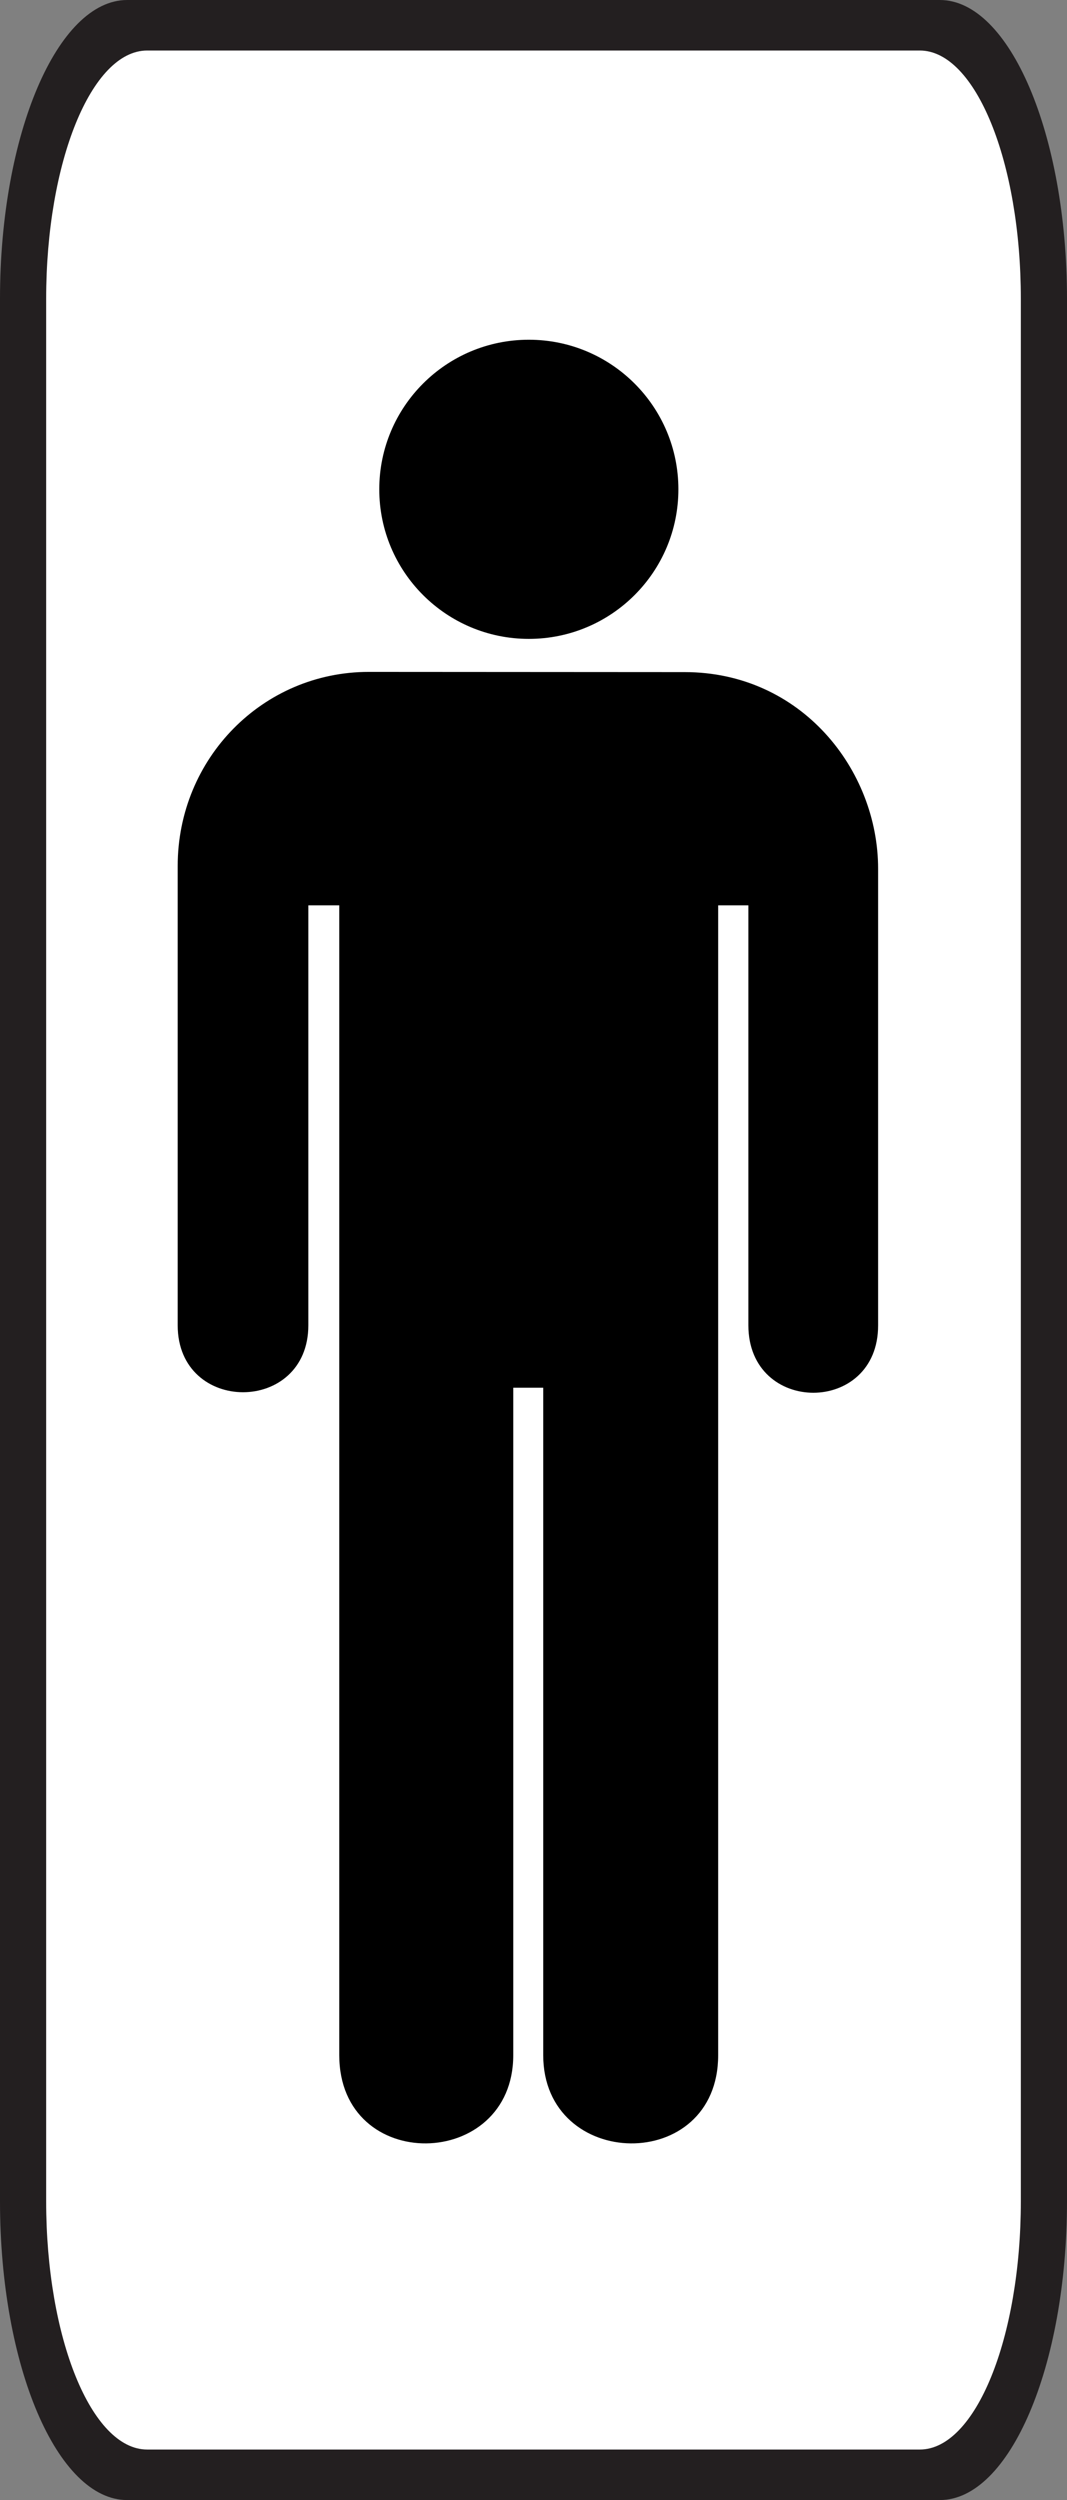 <?xml version="1.0" encoding="UTF-8" standalone="no"?>
<svg
   xmlns:dc="http://purl.org/dc/elements/1.1/"
   xmlns:cc="http://creativecommons.org/ns#"
   xmlns:rdf="http://www.w3.org/1999/02/22-rdf-syntax-ns#"
   xmlns:svg="http://www.w3.org/2000/svg"
   xmlns="http://www.w3.org/2000/svg"
   xmlns:sodipodi="http://sodipodi.sourceforge.net/DTD/sodipodi-0.dtd"
   xmlns:inkscape="http://www.inkscape.org/namespaces/inkscape"
   height="2.87"
   id="svg1507"
   inkscape:version="0.46"
   sodipodi:docbase="/datas/Projs/Cliparts Stocker/tmp/AIGA"
   sodipodi:docname="11949891601996596990aiga_toilet_men_.svg"
   sodipodi:version="0.32"
   width="1.225"
   inkscape:output_extension="org.inkscape.output.svg.inkscape"
   version="1.0">
  <rect width="100%" height="100%" fill="#808080" stroke="none"/>
  <sodipodi:namedview
     bordercolor="#666666"
     borderopacity="1.0"
     id="base"
     inkscape:current-layer="svg1507"
     inkscape:cx="0.81057332"
     inkscape:cy="1.1236414"
     inkscape:pageopacity="0.0"
     inkscape:pageshadow="2"
     inkscape:window-height="1062"
     inkscape:window-width="621"
     inkscape:window-x="3388"
     inkscape:window-y="45"
     inkscape:zoom="222.28908"
     pagecolor="#ffffff"
     showgrid="false" />
  <defs
     id="defs1509">
    <inkscape:perspective
       sodipodi:type="inkscape:persp3d"
       inkscape:vp_x="0 : 246.20351 : 1"
       inkscape:vp_y="0 : 1000 : 0"
       inkscape:vp_z="191.237 : 246.20351 : 1"
       inkscape:persp3d-origin="95.6185 : 164.13567 : 1"
       id="perspective7611" />
    <marker
       id="ArrowEnd"
       markerHeight="3"
       markerUnits="strokeWidth"
       markerWidth="4"
       orient="auto"
       refX="0"
       refY="5"
       viewBox="0 0 10 10">
      <path
         d="M 0,0 L 10,5 L 0,10 L 0,0 z"
         id="path1512" />
    </marker>
    <marker
       id="ArrowStart"
       markerHeight="3"
       markerUnits="strokeWidth"
       markerWidth="4"
       orient="auto"
       refX="10"
       refY="5"
       viewBox="0 0 10 10">
      <path
         d="M 10,0 L 0,5 L 10,10 L 10,0 z"
         id="path1515" />
    </marker>
  </defs>
  <g
     id="g8047">
    <path
       style="fill:#231f20"
       d="M 1.079,2.87 C 1.159,2.87 1.225,2.717 1.225,2.527 L 1.225,0.343 C 1.225,0.154 1.159,0 1.079,0 L 0.146,0 C 0.066,0 0,0.154 0,0.343 L 0,2.527 C 0,2.717 0.066,2.87 0.146,2.87 L 1.079,2.87 z"
       id="path7662" />
    <path
       style="fill:#ffffff"
       d="M 0.169,0.058 C 0.105,0.058 0.053,0.186 0.053,0.343 L 0.053,2.527 C 0.053,2.684 0.105,2.812 0.169,2.812 L 1.056,2.812 C 1.12,2.812 1.172,2.684 1.172,2.527 L 1.172,0.343 C 1.172,0.186 1.12,0.058 1.056,0.058 L 0.169,0.058 L 0.169,0.058 z"
       id="path7664" />
    <g
       transform="matrix(4.2049725e-3,0,0,4.2049725e-3,0.204,0.39)"
       id="g1517">
      <g
         id="g1519">
        <path
           style="fill:#000000;stroke:none"
           id="path1521"
           d="M 95.872,81.671 C 118.422,81.671 136.706,63.387 136.706,40.835 C 136.706,18.284 118.422,0 95.872,0 C 73.319,0 55.038,18.284 55.038,40.835 C 55.038,63.387 73.319,81.671 95.872,81.671 z" />
        <path
           d=""
           style="fill:#000000;stroke:none"
           id="path1523" />
      </g>
      <path
         style="fill:#000000;stroke:none"
         id="path1525"
         d="M 52.173,90.683 C 23.256,90.683 0,114.267 0,143.683 L 0,269.058 C 0,293.433 35.673,293.433 35.673,269.058 L 35.673,154.416 L 44.118,154.416 L 44.118,468.323 C 44.118,500.913 91.621,499.954 91.621,468.323 L 91.621,286.104 L 99.803,286.104 L 99.803,468.323 C 99.803,499.954 147.567,500.913 147.567,468.323 L 147.567,154.416 L 155.814,154.416 L 155.814,269.058 C 155.814,293.621 191.301,293.62 191.237,269.058 L 191.237,144.433 C 191.237,117.308 170.173,90.739 138.423,90.739 L 52.173,90.683 z" />
    </g>
  </g>
</svg>
